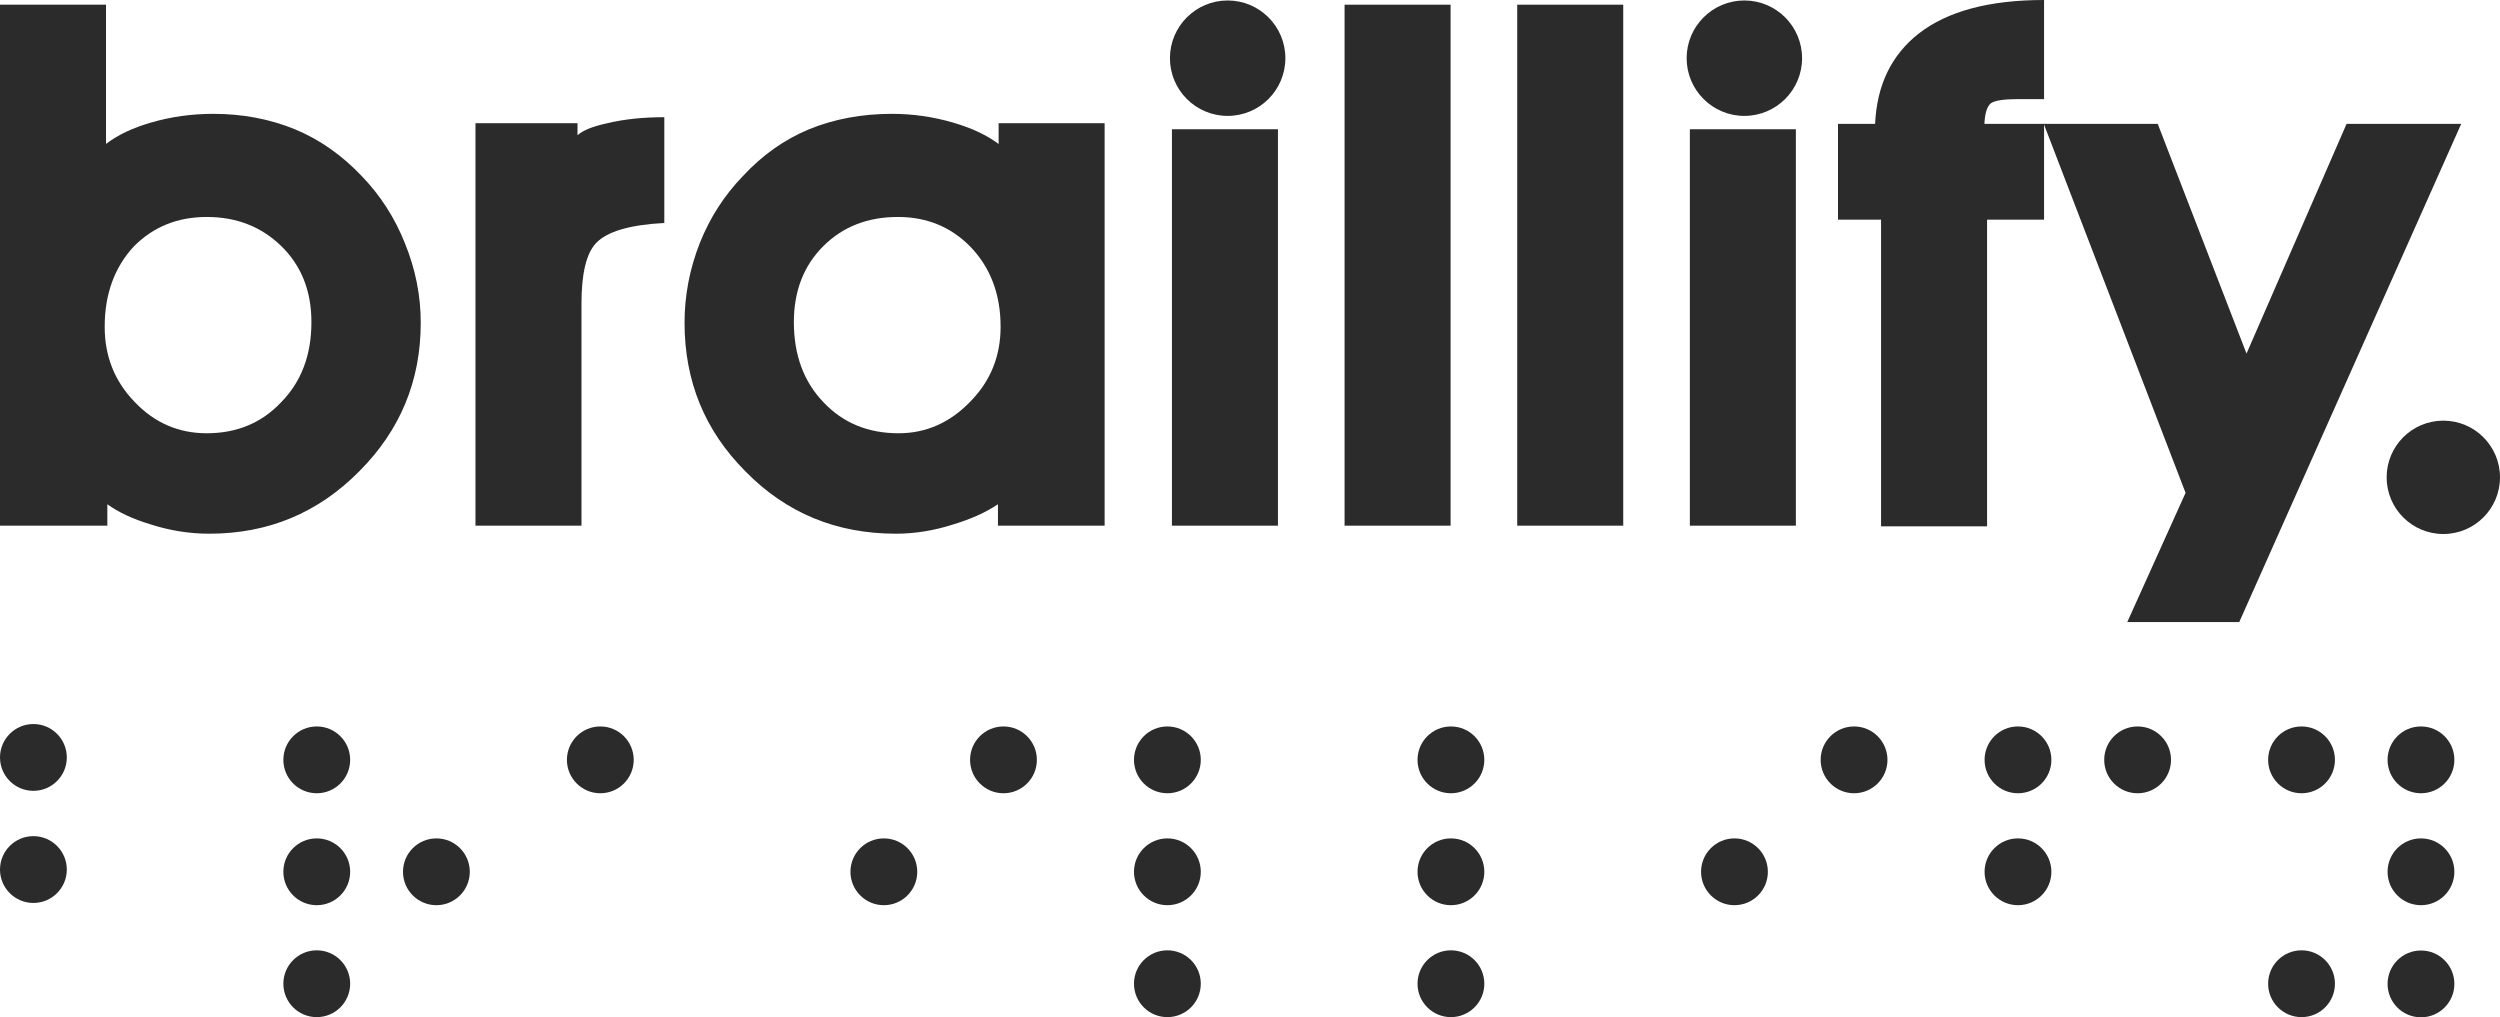 <svg width="838" height="341" viewBox="0 0 838 341" fill="none" xmlns="http://www.w3.org/2000/svg">
<path d="M685.07 41.525H723.272L753.034 118.517L786.571 41.525H824.995L750.591 208.527H713.055L732.6 165.205L685.07 41.525Z" fill="#2B2B2B"/>
<path d="M666.069 176.429H630.532V73.624H616.096V41.526H628.533C629.126 28.507 634.012 18.406 643.192 11.223C652.817 3.741 666.809 0 685.17 0V33.221H676.508C671.77 33.221 668.734 33.67 667.402 34.568C666.069 35.615 665.329 37.934 665.18 41.526H685.17V73.624H666.069V176.429Z" fill="#2B2B2B"/>
<path d="M566.439 176.205V43.322H601.976V176.205H566.439Z" fill="#2B2B2B"/>
<path d="M508.572 176.205V1.571H544.109V176.205H508.572Z" fill="#2B2B2B"/>
<path d="M450.699 176.205V1.571H486.236V176.205H450.699Z" fill="#2B2B2B"/>
<path d="M392.83 176.205V43.322H428.367V176.205H392.83Z" fill="#2B2B2B"/>
<path d="M300.31 178.898C280.321 178.898 263.515 171.94 249.892 158.023C236.27 144.406 229.459 127.795 229.459 108.192C229.459 99.064 231.162 90.16 234.567 81.481C237.973 72.951 242.785 65.469 249.004 59.034C255.519 52.001 262.923 46.763 271.214 43.322C279.654 39.88 288.909 38.159 298.977 38.159C305.936 38.159 312.748 39.132 319.411 41.077C325.63 42.873 330.738 45.267 334.736 48.26V41.301H370.272V176.205H334.514V169.022C330.516 171.715 325.556 173.96 319.633 175.756C313.118 177.851 306.677 178.898 300.31 178.898ZM335.402 109.539C335.402 98.615 331.997 89.636 325.185 82.603C318.67 76.019 310.601 72.727 300.976 72.727C290.907 72.727 282.616 75.944 276.101 82.379C269.438 88.963 266.106 97.492 266.106 107.967C266.106 119.041 269.438 128.02 276.101 134.903C282.616 141.787 290.982 145.229 301.198 145.229C310.379 145.229 318.374 141.712 325.185 134.679C331.997 127.795 335.402 119.415 335.402 109.539Z" fill="#2B2B2B"/>
<path d="M194.913 176.205H159.377V41.302H193.581V45.342C195.358 43.696 198.689 42.349 203.575 41.302C209.202 39.955 215.569 39.282 222.676 39.282V74.747C211.127 75.346 203.501 77.59 199.8 81.481C196.542 84.923 194.913 91.657 194.913 101.683V176.205Z" fill="#2B2B2B"/>
<path d="M70.185 178.898C63.522 178.898 56.932 177.851 50.417 175.756C44.495 173.96 39.682 171.715 35.981 169.022V176.205H0V1.571H35.536V48.26C39.386 45.267 44.421 42.873 50.639 41.077C57.303 39.132 64.262 38.159 71.517 38.159C81.29 38.159 90.396 39.88 98.836 43.322C107.128 46.763 114.605 52.001 121.268 59.034C127.487 65.469 132.299 72.951 135.705 81.481C139.259 90.16 141.035 99.064 141.035 108.192C141.035 127.645 134.15 144.256 120.38 158.023C106.609 171.94 89.878 178.898 70.185 178.898ZM35.092 109.539C35.092 119.415 38.424 127.795 45.087 134.679C51.75 141.712 59.82 145.228 69.296 145.228C79.365 145.228 87.657 141.787 94.172 134.903C100.983 128.019 104.388 119.041 104.388 107.967C104.388 97.492 100.983 88.963 94.172 82.378C87.509 75.944 79.217 72.726 69.296 72.726C59.524 72.726 51.38 76.019 44.865 82.603C38.35 89.636 35.092 98.615 35.092 109.539Z" fill="#2B2B2B"/>
<circle cx="411.51" cy="19.505" r="19.346" fill="#2B2B2B"/>
<circle cx="584.708" cy="19.505" r="19.346" fill="#2B2B2B"/>
<circle cx="819" cy="160" r="19" fill="#2B2B2B"/>
<circle cx="106.179" cy="254.703" r="11.197" fill="#2B2B2B"/>
<circle cx="106.179" cy="292.224" r="11.197" fill="#2B2B2B"/>
<circle cx="106.179" cy="329.744" r="11.197" fill="#2B2B2B"/>
<circle cx="146.279" cy="292.224" r="11.197" fill="#2B2B2B"/>
<circle cx="201.226" cy="254.703" r="11.197" fill="#2B2B2B"/>
<circle cx="296.267" cy="292.224" r="11.197" fill="#2B2B2B"/>
<circle cx="336.363" cy="254.703" r="11.197" fill="#2B2B2B"/>
<circle cx="391.308" cy="254.703" r="11.197" fill="#2B2B2B"/>
<circle cx="391.308" cy="292.224" r="11.197" fill="#2B2B2B"/>
<circle cx="391.308" cy="329.744" r="11.197" fill="#2B2B2B"/>
<circle cx="486.349" cy="254.703" r="11.197" fill="#2B2B2B"/>
<circle cx="486.349" cy="292.224" r="11.197" fill="#2B2B2B"/>
<circle cx="486.349" cy="329.744" r="11.197" fill="#2B2B2B"/>
<circle cx="581.392" cy="292.224" r="11.197" fill="#2B2B2B"/>
<circle cx="621.482" cy="254.703" r="11.197" fill="#2B2B2B"/>
<circle cx="676.427" cy="254.703" r="11.197" fill="#2B2B2B"/>
<circle cx="676.427" cy="292.224" r="11.197" fill="#2B2B2B"/>
<circle cx="716.529" cy="254.703" r="11.197" fill="#2B2B2B"/>
<circle cx="771.474" cy="254.703" r="11.197" fill="#2B2B2B"/>
<circle cx="771.474" cy="329.744" r="11.197" fill="#2B2B2B"/>
<circle cx="811.509" cy="254.703" r="11.197" fill="#2B2B2B"/>
<circle cx="811.509" cy="292.224" r="11.197" fill="#2B2B2B"/>
<circle cx="811.509" cy="329.803" r="11.197" fill="#2B2B2B"/>
<circle cx="11.197" cy="253.893" r="11.197" fill="#2B2B2B"/>
<circle cx="11.197" cy="291.473" r="11.197" fill="#2B2B2B"/>
</svg>
